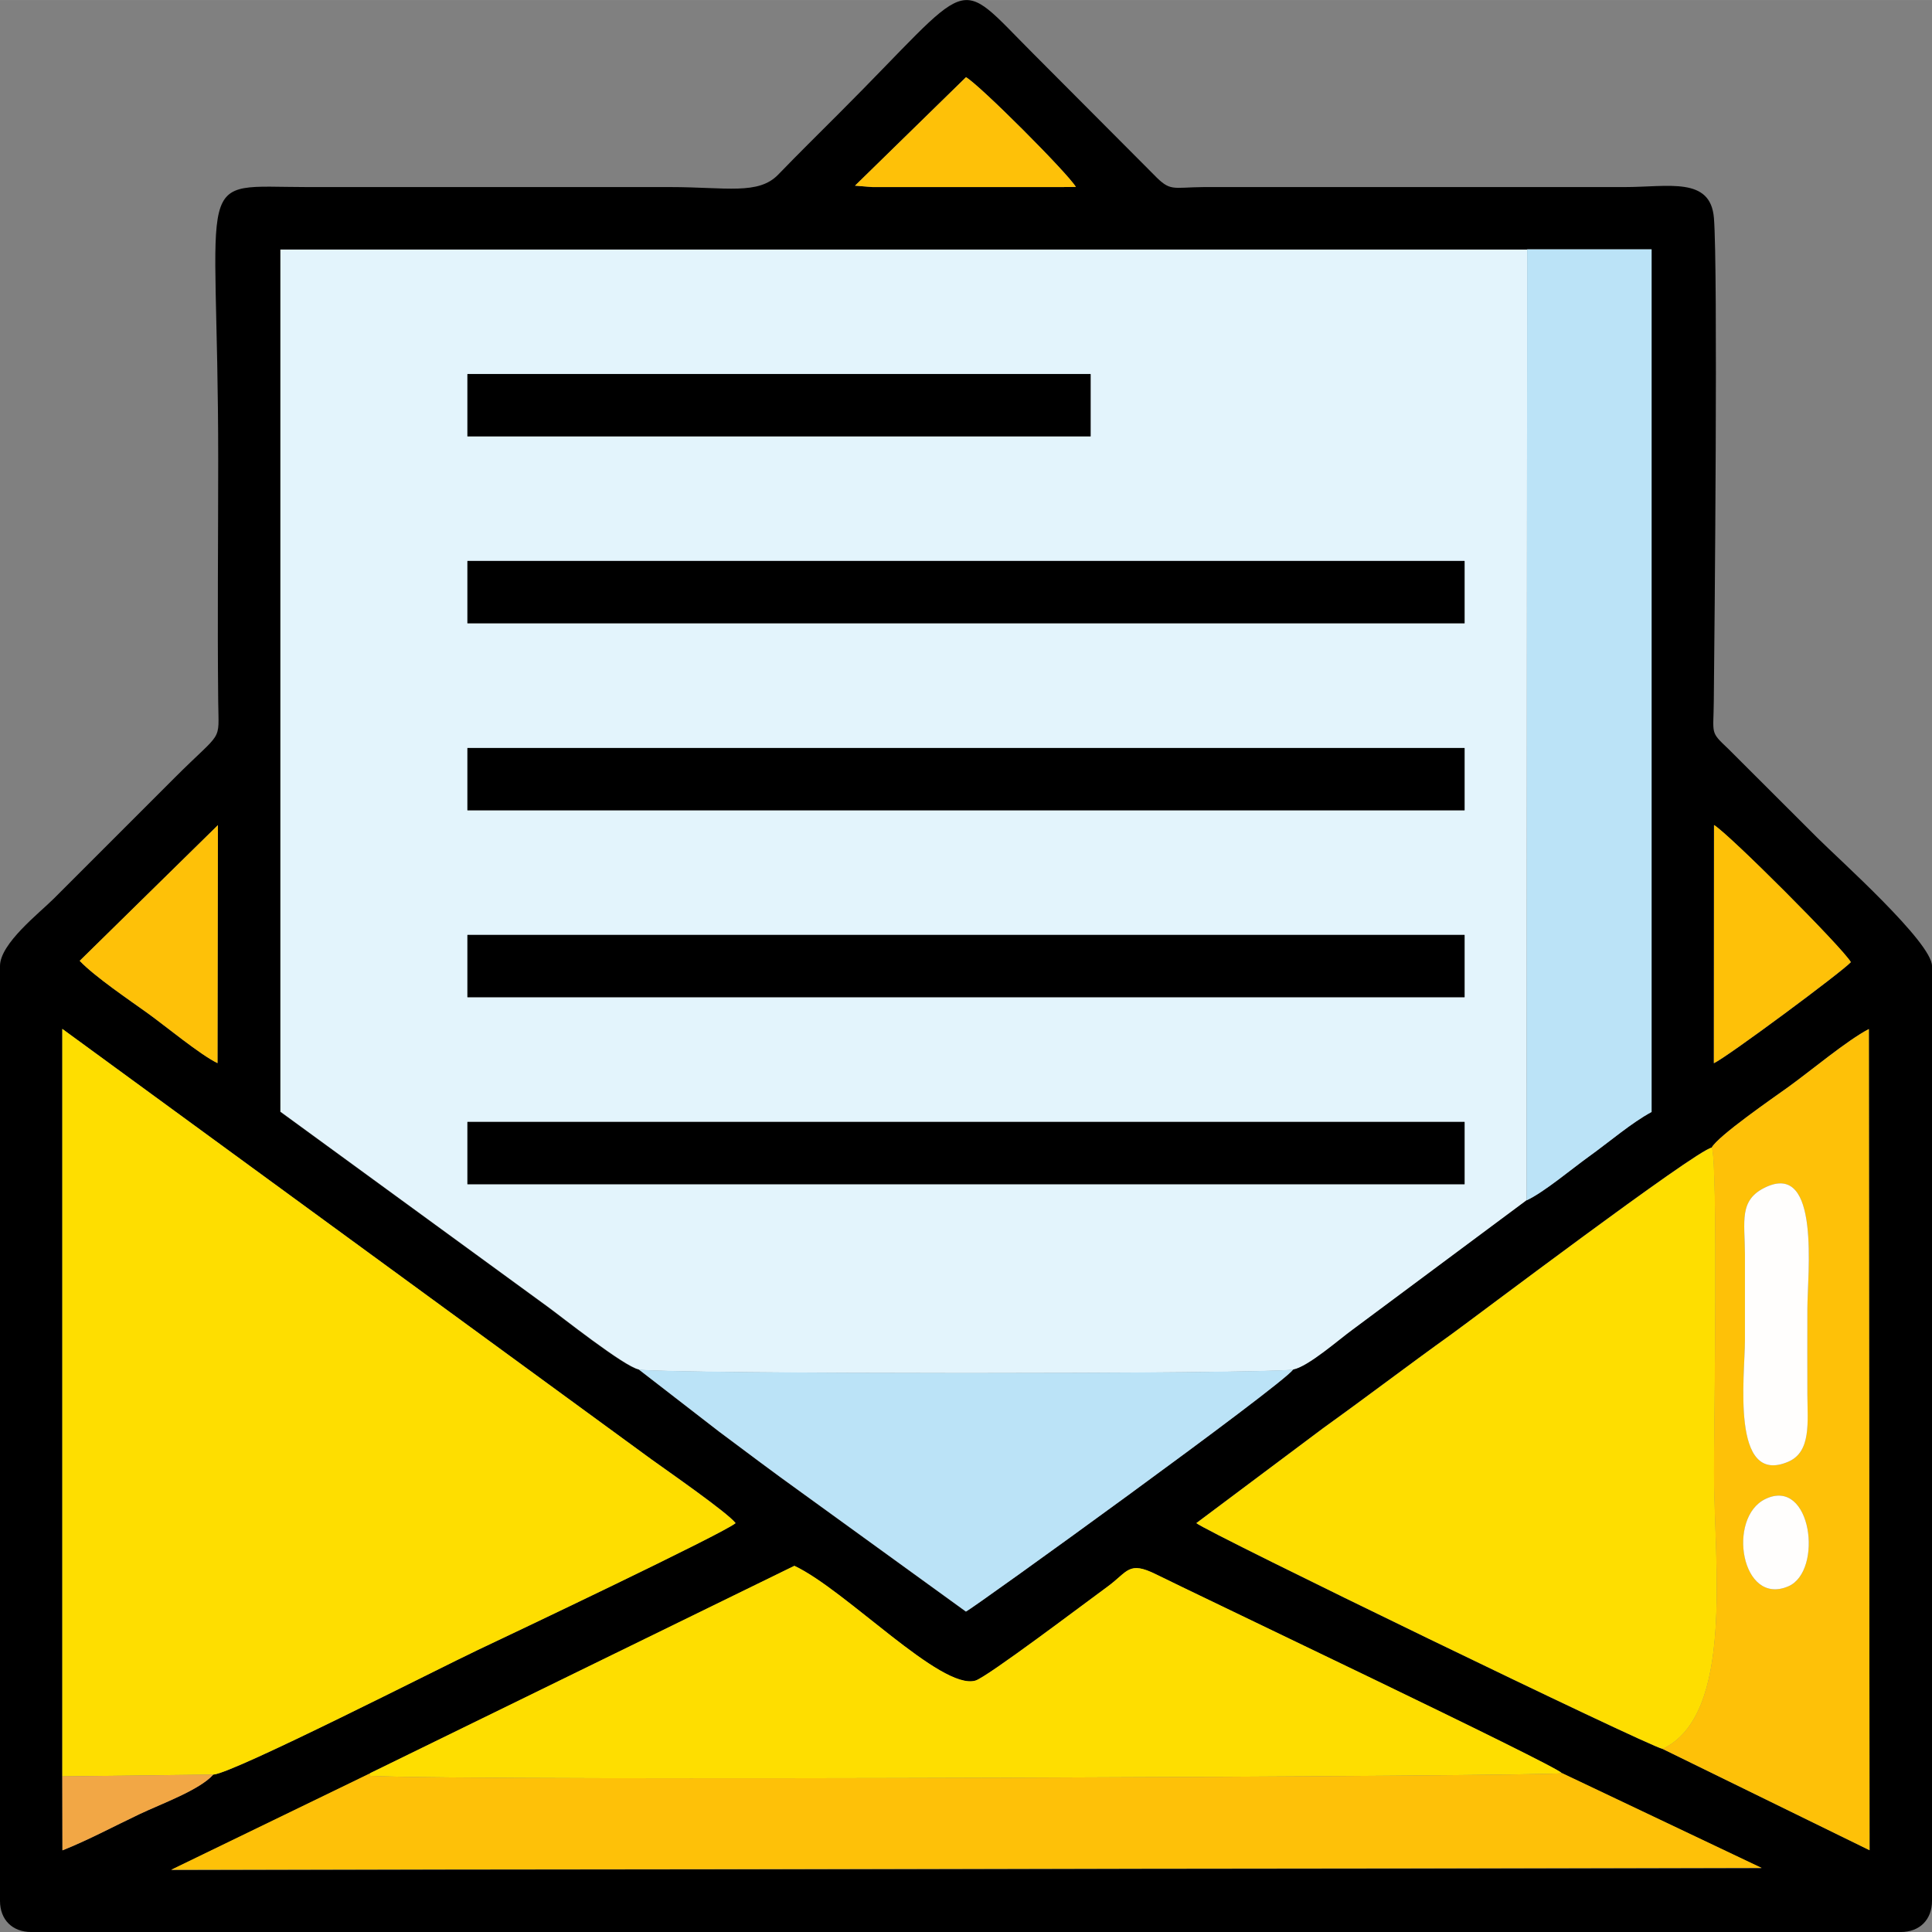 <?xml version="1.0" encoding="UTF-8"?>
<!DOCTYPE svg PUBLIC "-//W3C//DTD SVG 1.1//EN" "http://www.w3.org/Graphics/SVG/1.1/DTD/svg11.dtd">
<!-- Creator: CorelDRAW 2020 (64-Bit) -->
<svg xmlns="http://www.w3.org/2000/svg" xml:space="preserve" width="162.273mm" height="162.277mm" version="1.1" style="shape-rendering:geometricPrecision; text-rendering:geometricPrecision; image-rendering:optimizeQuality; fill-rule:evenodd; clip-rule:evenodd"
viewBox="0 0 137.68 137.68"
 xmlns:xlink="http://www.w3.org/1999/xlink"
 xmlns:xodm="http://www.corel.com/coreldraw/odm/2003">
 <rect x="0" y="0" width="137.68" height="137.68" fill="#808080" stroke="none"/>
 <defs>
  <style type="text/css">
   <![CDATA[
    .fil1 {fill:black}
    .fil4 {fill:#BBE3F7}
    .fil0 {fill:#E3F4FC}
    .fil6 {fill:#F2A745}
    .fil3 {fill:#FEC108}
    .fil2 {fill:#FEDE00}
    .fil5 {fill:#FFFEFD}
   ]]>
  </style>
 </defs>
 <g id="Capa_x0020_1">
  <g id="_1752203430848">
   <path class="fil0" d="M33.31 79.95l71.06 0 0 4.44 -71.06 0 -0 -4.44zm0 -13.32l71.06 0 0 4.44 -71.06 0 -0 -4.44zm0 -13.32l71.06 0 0 4.44 0.28 0 -71.34 0 -0 -4.44zm0 -13.32l71.34 0 -0.28 0 0 4.44 0.28 0 -71.34 0 -0 -4.44zm0 -13.32l44.41 0 0 4.44 -44.41 0 -0 -4.44zm12.22 70.93c1.99,0.33 44.52,0.34 46.63,0 1.06,-0.18 3.33,-2.18 4.25,-2.85l12.38 -9.21 0.04 -67.77 -88.84 0 0 61.45 19.04 13.89c0.9,0.65 5.47,4.28 6.51,4.48z"/>
   <path class="fil1" d="M26.37 126.37l30.24 -14.78c3.68,1.73 10.45,8.89 12.9,8.18 0.82,-0.24 7.82,-5.54 9.42,-6.7 1.47,-1.07 1.49,-1.85 3.46,-0.87 3.16,1.57 28.43,13.58 28.92,14.17l14.23 6.76 -113.34 0.13 14.17 -6.87zm95.61 -44.59c0.45,-0.83 4.33,-3.5 5.45,-4.31 1.64,-1.18 4.16,-3.31 5.75,-4.14l0.05 58.52 -14.75 -7.22c-1.04,-0.2 -32.45,-15.42 -33.23,-16.09l9.03 -6.76c3.13,-2.25 6,-4.44 9.14,-6.69 1.49,-1.07 17.38,-13.09 18.56,-13.31zm-106.78 44.68c-0.98,1.1 -3.73,2.09 -5.28,2.83 -1.81,0.86 -3.67,1.86 -5.47,2.57l-0.01 -5.27 0 -53.27 42 30.69c1.12,0.8 5.42,3.78 5.98,4.53 -0.81,0.71 -16.15,7.99 -18.39,9.05 -2.69,1.27 -17.36,8.76 -18.82,8.87zm93.62 -108.69l8.87 -0 0 61.47c-1.44,0.78 -2.93,2.07 -4.47,3.18 -1.2,0.86 -3.2,2.55 -4.44,3.12l-12.38 9.21c-0.92,0.66 -3.19,2.66 -4.25,2.85 -0.84,1.16 -22.69,16.94 -23.32,17.25l-11.71 -8.48c-2.05,-1.47 -3.85,-2.83 -5.9,-4.36l-5.7 -4.41c-1.05,-0.2 -5.61,-3.83 -6.51,-4.48l-19.04 -13.89 0 -61.45 88.84 0zm13.32 41.03c1.05,0.63 9.16,8.74 9.75,9.77 -0.62,0.69 -8.87,6.81 -9.76,7.2l0.01 -16.97zm-106.61 0l-0.03 16.96c-1.23,-0.6 -3.72,-2.65 -4.98,-3.56 -1.28,-0.92 -3.78,-2.61 -4.84,-3.73l9.85 -9.67zm53.31 -53.3c0.99,0.57 7.23,6.82 7.83,7.82l-1.1 0.01 -13.39 0 -1.25 -0.1 7.91 -7.73zm-68.84 63.34l0 66.62c0,1.34 0.88,2.22 2.22,2.22l133.24 0c1.34,0 2.22,-0.88 2.22,-2.22l0 -66.62c0,-1.68 -6.65,-7.62 -8.12,-9.09l-6.39 -6.38c-1.33,-1.26 -1.06,-1 -1.04,-3.4 0.06,-5.47 0.3,-30.82 0.01,-34.43 -0.24,-2.97 -3.23,-2.21 -6.39,-2.21l-29.98 0c-2.27,0.02 -2.35,0.35 -3.55,-0.89l-8.59 -8.62c-5.72,-5.72 -4,-5.57 -13.88,4.3 -1.5,1.5 -2.82,2.8 -4.29,4.32 -1.42,1.47 -3.7,0.89 -7.72,0.89l-25.81 0c-8.37,-0 -6.38,-1.62 -6.38,19.43 0,5.73 -0.06,11.49 0,17.21 0.03,3.04 0.39,1.96 -3.13,5.48l-8.6 8.6c-1.02,1.02 -3.82,3.19 -3.82,4.79z"/>
   <path class="fil2" d="M4.44 126.59l10.77 -0.13c1.46,-0.11 16.14,-7.6 18.82,-8.87 2.25,-1.06 17.59,-8.34 18.39,-9.05 -0.57,-0.74 -4.86,-3.72 -5.98,-4.53l-42 -30.69 -0 53.27z"/>
   <path class="fil2" d="M118.49 124.63c5.13,-2.45 3.66,-13.27 3.66,-19.7 0,-2.78 0.3,-22.26 -0.16,-23.15 -1.19,0.23 -17.07,12.24 -18.56,13.31 -3.14,2.25 -6,4.44 -9.14,6.69l-9.03 6.76c0.79,0.67 32.19,15.89 33.23,16.09z"/>
   <path class="fil2" d="M26.37 126.37l0 0.18c7.15,0.39 84.79,0.04 84.94,-0.19 -0.49,-0.59 -25.76,-12.6 -28.92,-14.17 -1.98,-0.98 -2,-0.2 -3.46,0.87 -1.6,1.17 -8.6,6.47 -9.42,6.7 -2.45,0.71 -9.22,-6.45 -12.9,-8.18l-30.24 14.78z"/>
   <path class="fil3" d="M111.31 126.36c-0.15,0.23 -77.79,0.58 -84.94,0.19l-0 -0.18 -14.17 6.87 113.34 -0.13 -14.23 -6.76z"/>
   <path class="fil4" d="M108.79 85.54c1.23,-0.57 3.24,-2.26 4.44,-3.12 1.54,-1.11 3.03,-2.4 4.47,-3.18l0 -61.47 -8.87 0 -0.04 67.77z"/>
   <path class="fil3" d="M125.81 106.82c3.3,-1.58 4.13,5.14 1.64,6.22 -3.37,1.46 -4.39,-4.9 -1.64,-6.22zm0 -22.21c3.95,-1.88 2.99,6.21 2.99,8.66 0,2.04 -0,4.07 0,6.11 0,1.96 0.28,4.07 -1.35,4.78 -4.13,1.79 -3.1,-6.13 -3.1,-8.67 0,-2.04 0,-4.07 -0,-6.11 -0.01,-2.36 -0.45,-3.86 1.46,-4.77zm-3.83 -2.83c0.46,0.89 0.16,20.37 0.16,23.15 0,6.43 1.48,17.25 -3.66,19.7l14.75 7.22 -0.05 -58.52c-1.59,0.84 -4.11,2.96 -5.75,4.14 -1.12,0.8 -5,3.48 -5.45,4.31z"/>
   <path class="fil4" d="M92.16 97.59c-2.1,0.34 -44.63,0.33 -46.63,-0l5.7 4.41c2.05,1.53 3.86,2.9 5.9,4.36l11.71 8.48c0.63,-0.31 22.48,-16.09 23.32,-17.25z"/>
   <polygon class="fil1" points="33.31,71.06 104.37,71.06 104.37,66.62 33.31,66.62 "/>
   <polygon class="fil1" points="33.31,84.39 104.37,84.39 104.37,79.95 33.31,79.95 "/>
   <polygon class="fil1" points="33.31,44.41 104.65,44.41 104.37,44.41 104.37,39.97 104.65,39.97 33.31,39.97 "/>
   <polygon class="fil1" points="33.31,57.74 104.65,57.74 104.37,57.74 104.37,53.3 33.31,53.3 "/>
   <polygon class="fil1" points="33.31,31.09 77.72,31.09 77.72,26.65 33.31,26.65 "/>
   <path class="fil3" d="M122.14 75.76c0.88,-0.39 9.13,-6.51 9.76,-7.2 -0.59,-1.03 -8.69,-9.14 -9.75,-9.77l-0.01 16.97z"/>
   <path class="fil3" d="M5.68 68.47c1.06,1.12 3.55,2.8 4.84,3.73 1.27,0.91 3.75,2.97 4.98,3.56l0.03 -16.96 -9.85 9.67z"/>
   <path class="fil5" d="M125.81 84.61c-1.91,0.91 -1.47,2.41 -1.46,4.77 0,2.04 0,4.07 0,6.11 0,2.53 -1.04,10.46 3.1,8.67 1.63,-0.71 1.36,-2.82 1.35,-4.78 -0.01,-2.04 -0,-4.07 -0,-6.11 0,-2.45 0.96,-10.54 -2.99,-8.66z"/>
   <path class="fil3" d="M60.93 13.23l1.25 0.1 13.39 -0 1.1 -0.01c-0.6,-1 -6.84,-7.25 -7.83,-7.82l-7.91 7.73z"/>
   <path class="fil6" d="M15.21 126.46l-10.77 0.13 0.01 5.27c1.81,-0.72 3.66,-1.71 5.47,-2.57 1.55,-0.74 4.3,-1.72 5.28,-2.83z"/>
   <path class="fil5" d="M125.81 106.82c-2.76,1.32 -1.73,7.68 1.64,6.22 2.49,-1.08 1.66,-7.8 -1.64,-6.22z"/>
  </g>
 </g>
</svg>
